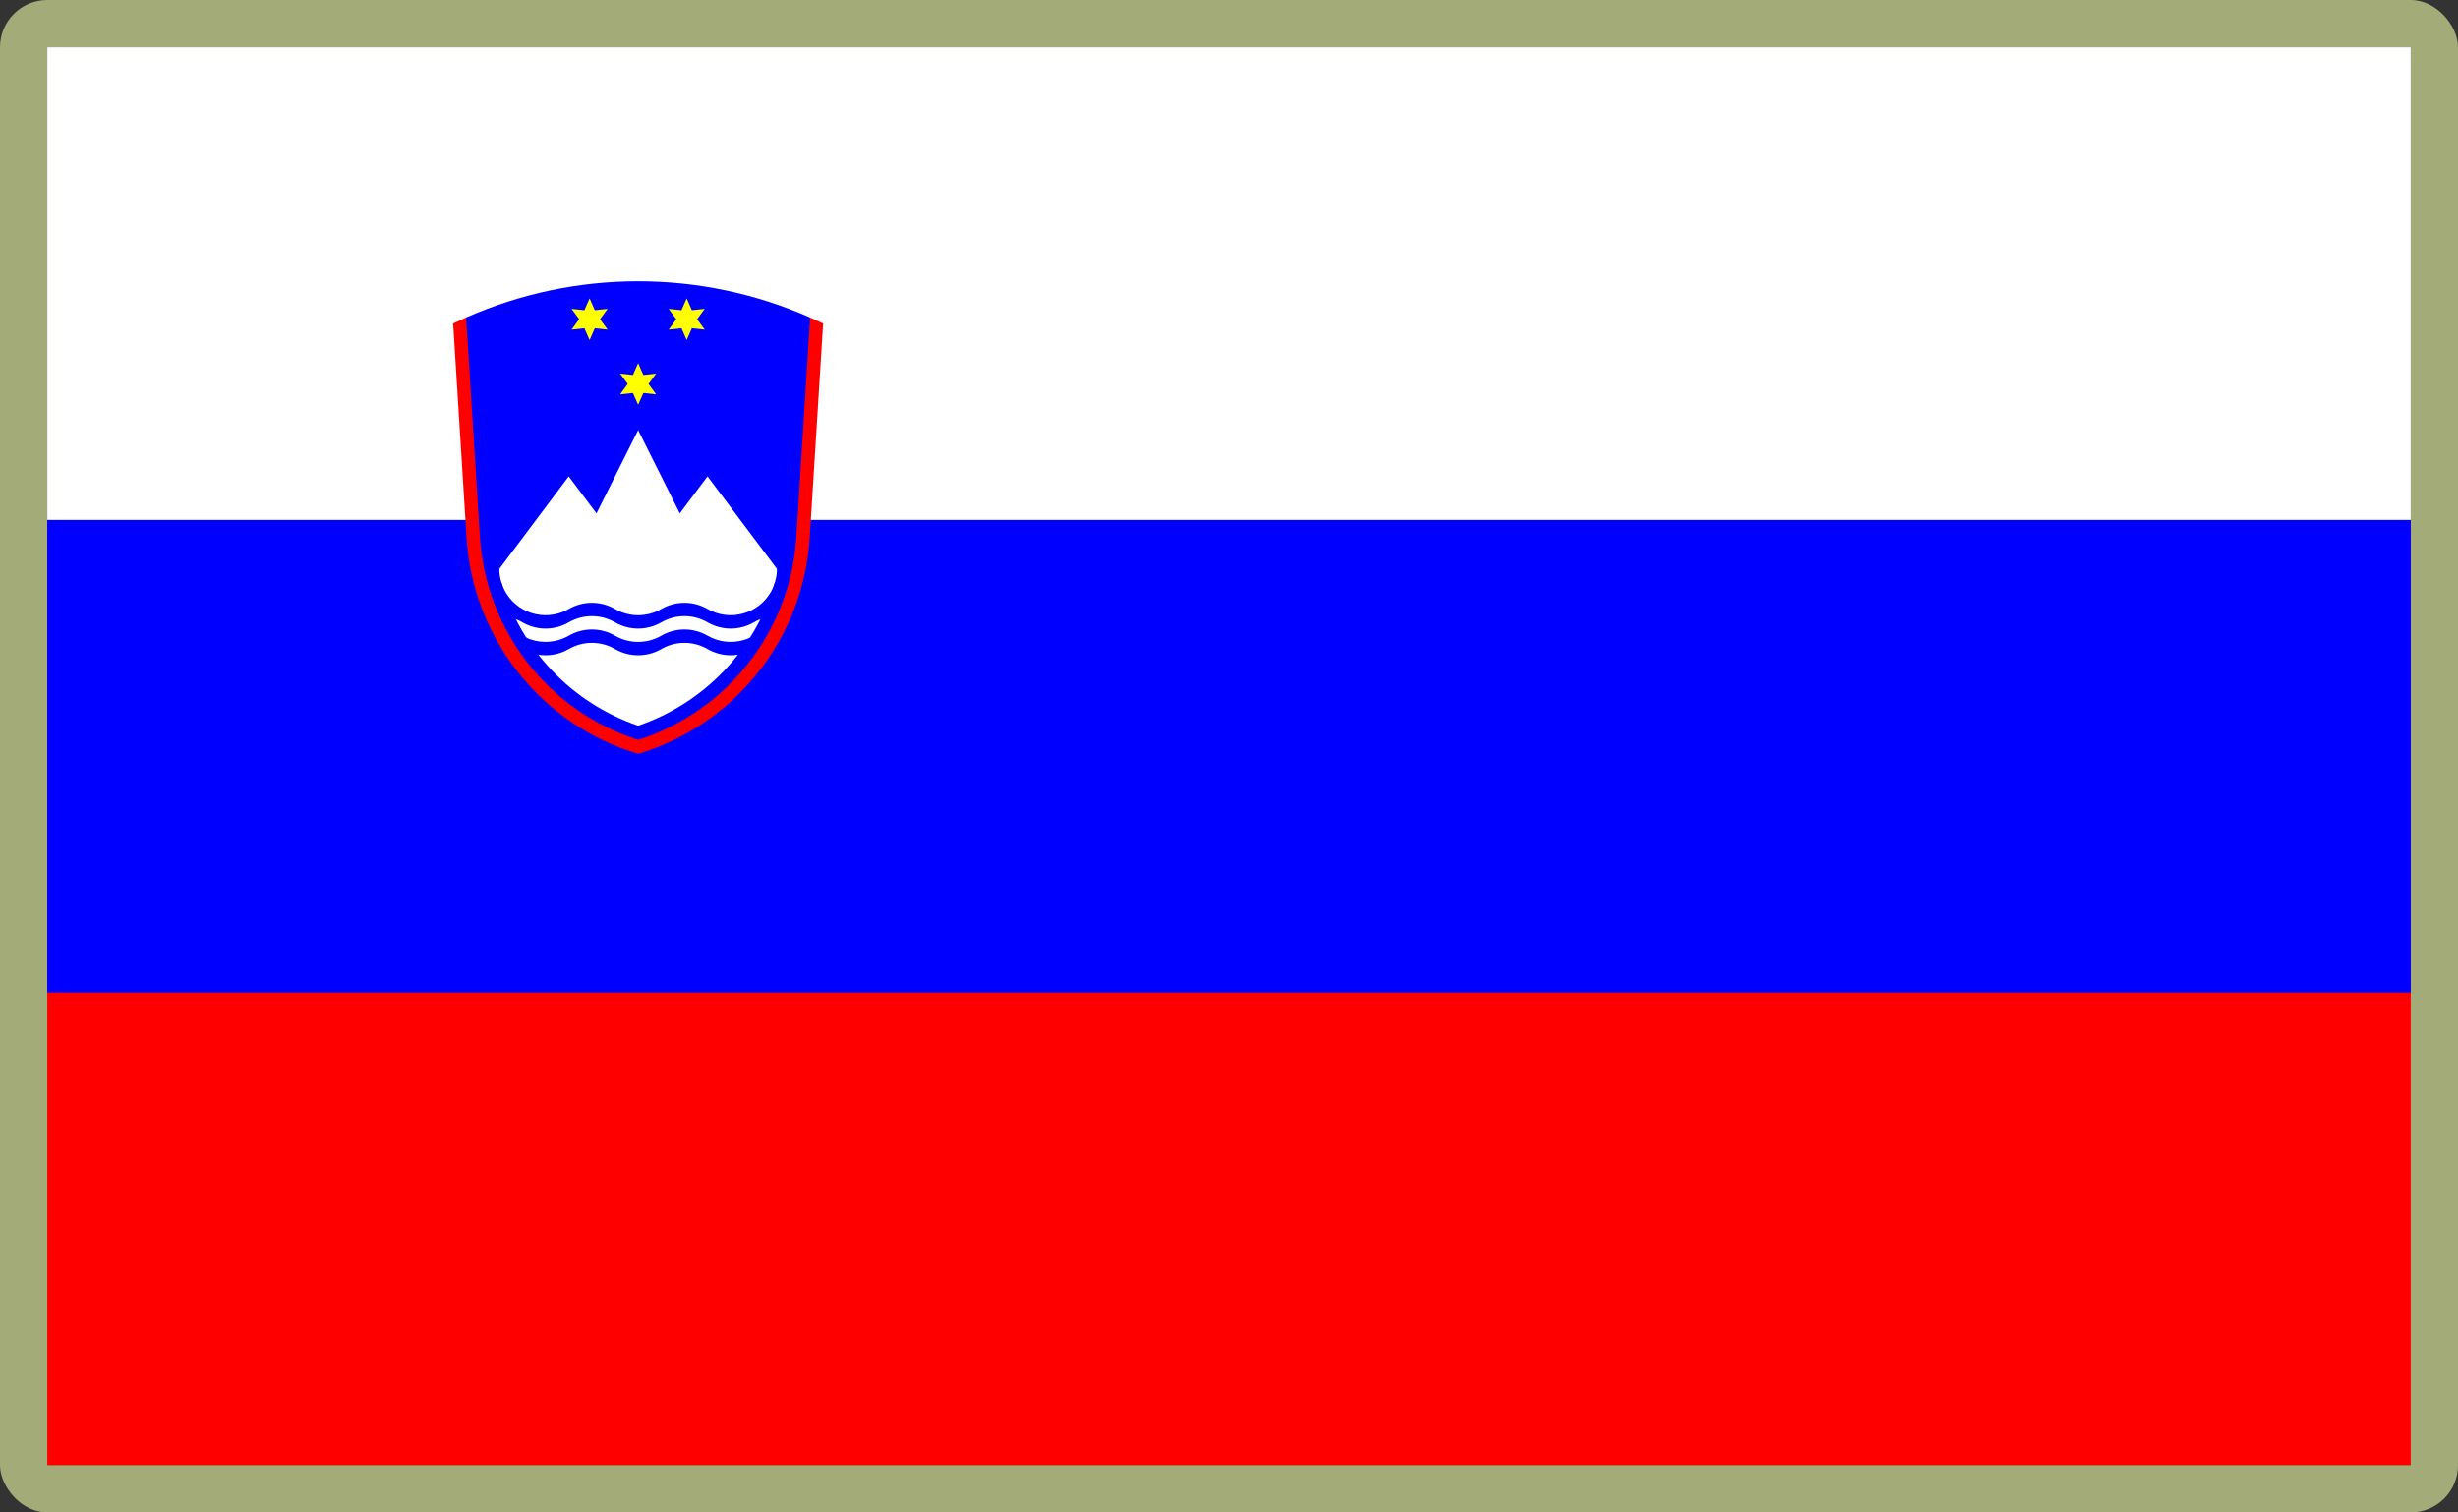 <?xml version="1.0" encoding="UTF-8"?>
<svg id="Layer_2" data-name="Layer 2" xmlns="http://www.w3.org/2000/svg" viewBox="0 0 520 320">
  <rect x="0" y="0" width="520" height="320" fill="#333333" stroke="none"/>
  <defs>
    <style>
      .cls-1 {
        fill: #a3ab78;
      }

      .cls-1, .cls-2, .cls-3, .cls-4, .cls-5 {
        stroke-width: 0px;
      }

      .cls-2 {
        fill: #ff0;
      }

      .cls-3 {
        fill: red;
      }

      .cls-4 {
        fill: #fff;
      }

      .cls-5 {
        fill: blue;
      }
    </style>
  </defs>
  <g id="_500x300_Background" data-name="500x300 Background">
    <rect class="cls-1" width="520" height="320" rx="10" ry="10"/>
  </g>
  <g id="Slovenia">
    <g>
      <path class="cls-3" d="m10,10h500v300H10V10Z"/>
      <path class="cls-5" d="m10,10h500v200H10V10Z"/>
      <path class="cls-4" d="m10,10h500v100H10V10Z"/>
    </g>
    <g>
      <path class="cls-5" d="m98.62,67.17c23.18-10.21,49.58-10.21,72.75,0,3.8,53.73-8.33,84.19-36.38,91.36-28.05-7.18-40.18-37.63-36.38-91.36Z"/>
      <path id="a" class="cls-2" d="m135,76.83l1.1,2.5,2.71-.29-1.61,2.2,1.61,2.2-2.71-.29-1.1,2.5-1.1-2.5-2.71.29,1.61-2.2-1.61-2.2,2.71.29"/>
      <path id="a-2" data-name="a" class="cls-2" d="m124.73,63.13l1.1,2.5,2.71-.29-1.61,2.2,1.61,2.2-2.71-.29-1.1,2.5-1.1-2.5-2.71.29,1.61-2.2-1.61-2.2,2.71.29"/>
      <path id="a-3" data-name="a" class="cls-2" d="m145.27,63.13l1.1,2.5,2.71-.29-1.61,2.2,1.61,2.2-2.71-.29-1.1,2.5-1.1-2.5-2.71.29,1.61-2.2-1.61-2.2,2.71.29"/>
      <path class="cls-4" d="m135,91.01l8.81,17.61,5.87-7.83,14.68,19.57c0,.91-.13,1.81-.38,2.69-4.08,14.3-14.91,25.69-28.98,30.49-14.07-4.81-24.89-16.2-28.98-30.49-.25-.87-.38-1.78-.38-2.69l14.68-19.57,5.87,7.83,8.81-17.61Z"/>
      <path id="b" class="cls-5" d="m106.02,123.06c1.48,5.2,6.9,8.21,12.1,6.72.77-.22,1.51-.53,2.2-.93,3.03-1.75,6.76-1.75,9.79,0,3.03,1.75,6.76,1.75,9.79,0,3.03-1.75,6.76-1.75,9.79,0,4.68,2.7,10.66,1.1,13.37-3.58.4-.69.71-1.43.93-2.2l.38.14v7.16c-1.72,0-3.41.45-4.89,1.31-3.03,1.75-6.76,1.75-9.79,0-3.03-1.75-6.76-1.75-9.79,0-3.03,1.75-6.76,1.75-9.79,0-3.03-1.75-6.76-1.75-9.79,0-3.03,1.75-6.76,1.75-9.79,0-1.49-.86-3.17-1.31-4.89-1.31v-7.16"/>
      <path id="b-2" data-name="b" class="cls-5" d="m106.02,128.71c1.48,5.2,6.9,8.21,12.1,6.72.77-.22,1.51-.53,2.2-.93,3.03-1.75,6.76-1.75,9.79,0,3.03,1.75,6.76,1.75,9.79,0,3.03-1.75,6.76-1.75,9.79,0,4.68,2.7,10.66,1.1,13.37-3.58.4-.69.71-1.43.93-2.2l.38.14v7.16c-1.72,0-3.41.45-4.89,1.31-3.03,1.75-6.76,1.75-9.79,0-3.03-1.75-6.76-1.75-9.79,0-3.03,1.75-6.76,1.75-9.79,0-3.03-1.75-6.76-1.75-9.79,0-3.03,1.75-6.76,1.75-9.79,0-1.49-.86-3.17-1.31-4.89-1.31v-7.16"/>
      <path class="cls-3" d="m95.86,68.44c.91-.44,1.84-.86,2.76-1.27l2.91,46.43c1.24,19.84,14.53,36.89,33.47,42.94,18.94-6.05,32.23-23.1,33.47-42.94l2.91-46.43c.93.41,1.85.83,2.76,1.27l-2.84,45.33c-1.34,21.34-15.82,39.59-36.3,45.73-20.48-6.14-34.97-24.39-36.3-45.73l-2.84-45.33Z"/>
    </g>
  </g>
</svg>